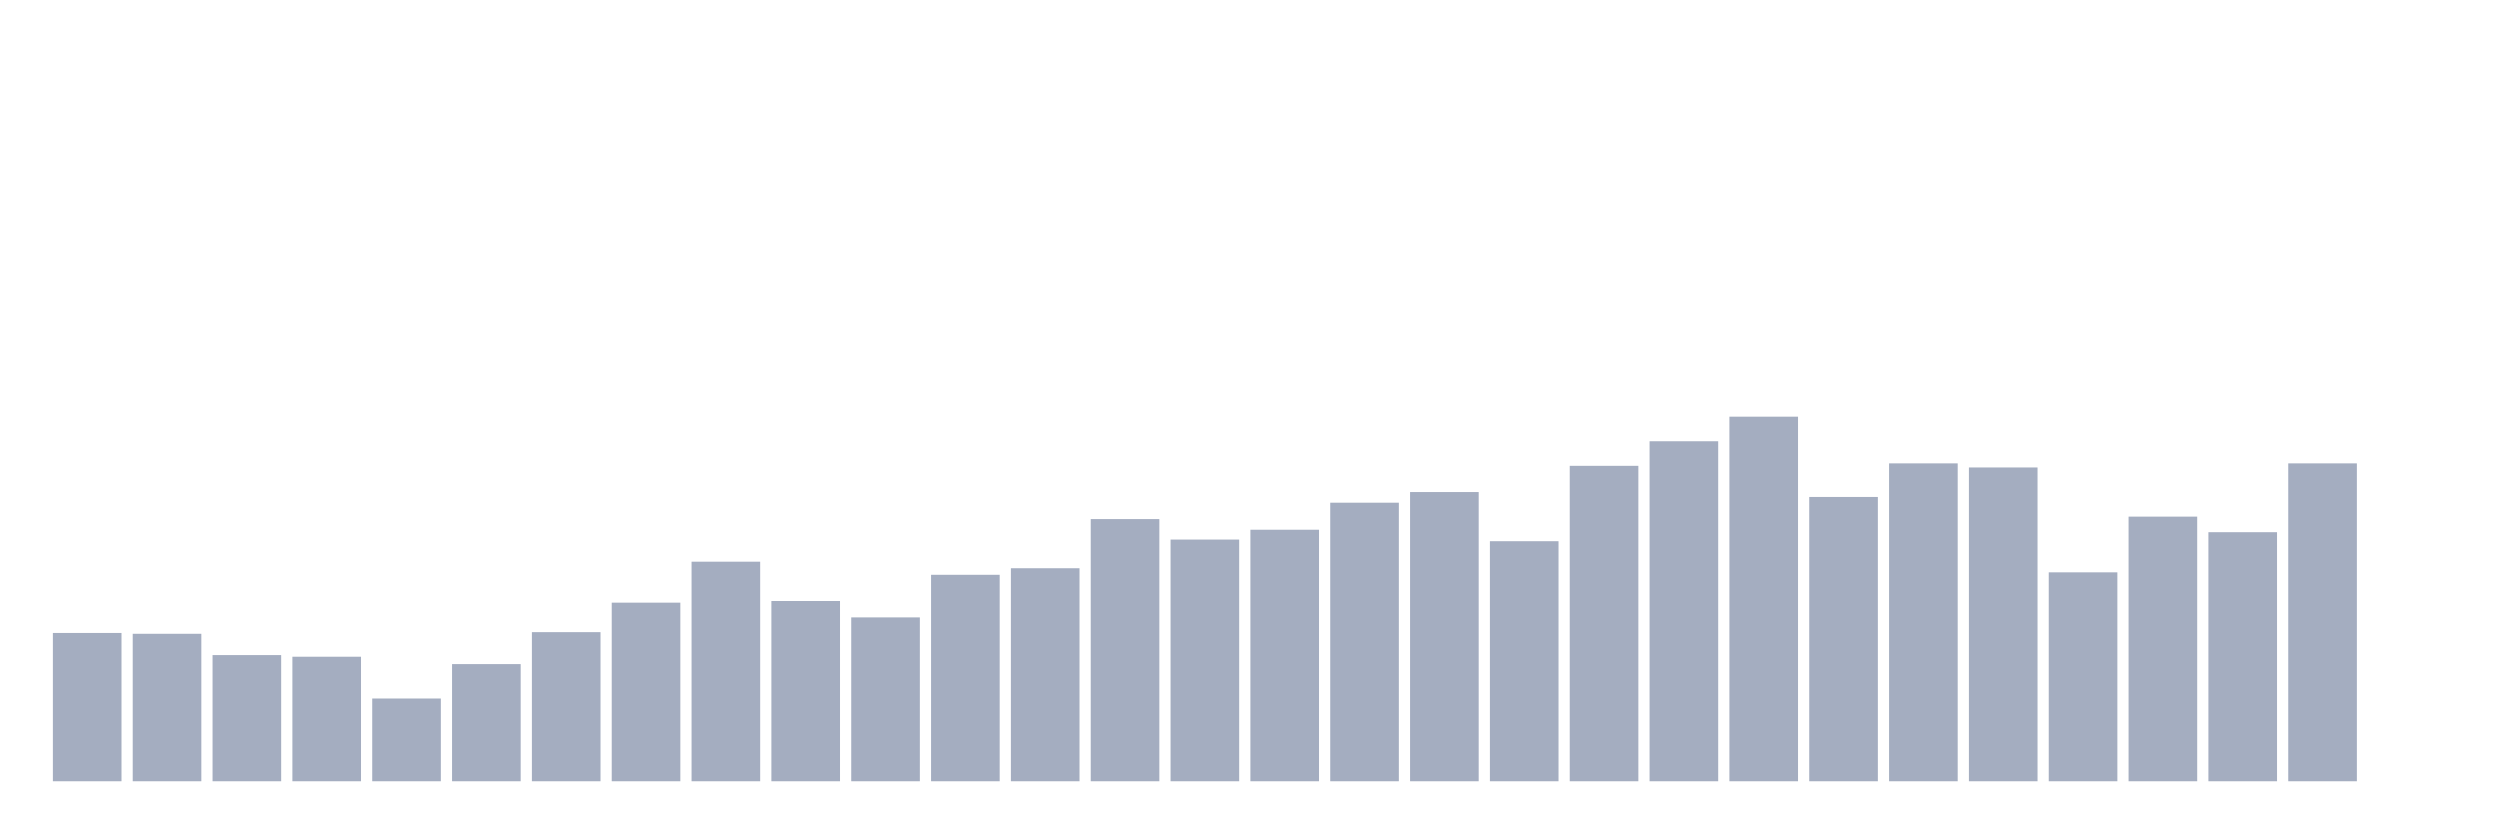 <svg xmlns="http://www.w3.org/2000/svg" viewBox="0 0 480 160"><g transform="translate(10,10)"><rect class="bar" x="0.153" width="13.175" y="111.528" height="28.472" fill="rgb(164,173,192)"></rect><rect class="bar" x="15.482" width="13.175" y="111.685" height="28.315" fill="rgb(164,173,192)"></rect><rect class="bar" x="30.81" width="13.175" y="115.775" height="24.225" fill="rgb(164,173,192)"></rect><rect class="bar" x="46.138" width="13.175" y="116.09" height="23.91" fill="rgb(164,173,192)"></rect><rect class="bar" x="61.466" width="13.175" y="124.112" height="15.888" fill="rgb(164,173,192)"></rect><rect class="bar" x="76.794" width="13.175" y="117.506" height="22.494" fill="rgb(164,173,192)"></rect><rect class="bar" x="92.123" width="13.175" y="111.371" height="28.629" fill="rgb(164,173,192)"></rect><rect class="bar" x="107.451" width="13.175" y="105.708" height="34.292" fill="rgb(164,173,192)"></rect><rect class="bar" x="122.779" width="13.175" y="97.843" height="42.157" fill="rgb(164,173,192)"></rect><rect class="bar" x="138.107" width="13.175" y="105.393" height="34.607" fill="rgb(164,173,192)"></rect><rect class="bar" x="153.436" width="13.175" y="108.539" height="31.461" fill="rgb(164,173,192)"></rect><rect class="bar" x="168.764" width="13.175" y="100.36" height="39.64" fill="rgb(164,173,192)"></rect><rect class="bar" x="184.092" width="13.175" y="99.101" height="40.899" fill="rgb(164,173,192)"></rect><rect class="bar" x="199.42" width="13.175" y="89.663" height="50.337" fill="rgb(164,173,192)"></rect><rect class="bar" x="214.748" width="13.175" y="93.596" height="46.404" fill="rgb(164,173,192)"></rect><rect class="bar" x="230.077" width="13.175" y="91.708" height="48.292" fill="rgb(164,173,192)"></rect><rect class="bar" x="245.405" width="13.175" y="86.517" height="53.483" fill="rgb(164,173,192)"></rect><rect class="bar" x="260.733" width="13.175" y="84.472" height="55.528" fill="rgb(164,173,192)"></rect><rect class="bar" x="276.061" width="13.175" y="93.91" height="46.09" fill="rgb(164,173,192)"></rect><rect class="bar" x="291.39" width="13.175" y="79.438" height="60.562" fill="rgb(164,173,192)"></rect><rect class="bar" x="306.718" width="13.175" y="74.719" height="65.281" fill="rgb(164,173,192)"></rect><rect class="bar" x="322.046" width="13.175" y="70" height="70" fill="rgb(164,173,192)"></rect><rect class="bar" x="337.374" width="13.175" y="85.416" height="54.584" fill="rgb(164,173,192)"></rect><rect class="bar" x="352.702" width="13.175" y="78.966" height="61.034" fill="rgb(164,173,192)"></rect><rect class="bar" x="368.031" width="13.175" y="79.753" height="60.247" fill="rgb(164,173,192)"></rect><rect class="bar" x="383.359" width="13.175" y="99.888" height="40.112" fill="rgb(164,173,192)"></rect><rect class="bar" x="398.687" width="13.175" y="89.191" height="50.809" fill="rgb(164,173,192)"></rect><rect class="bar" x="414.015" width="13.175" y="92.18" height="47.82" fill="rgb(164,173,192)"></rect><rect class="bar" x="429.344" width="13.175" y="78.966" height="61.034" fill="rgb(164,173,192)"></rect><rect class="bar" x="444.672" width="13.175" y="140" height="0" fill="rgb(164,173,192)"></rect></g></svg>